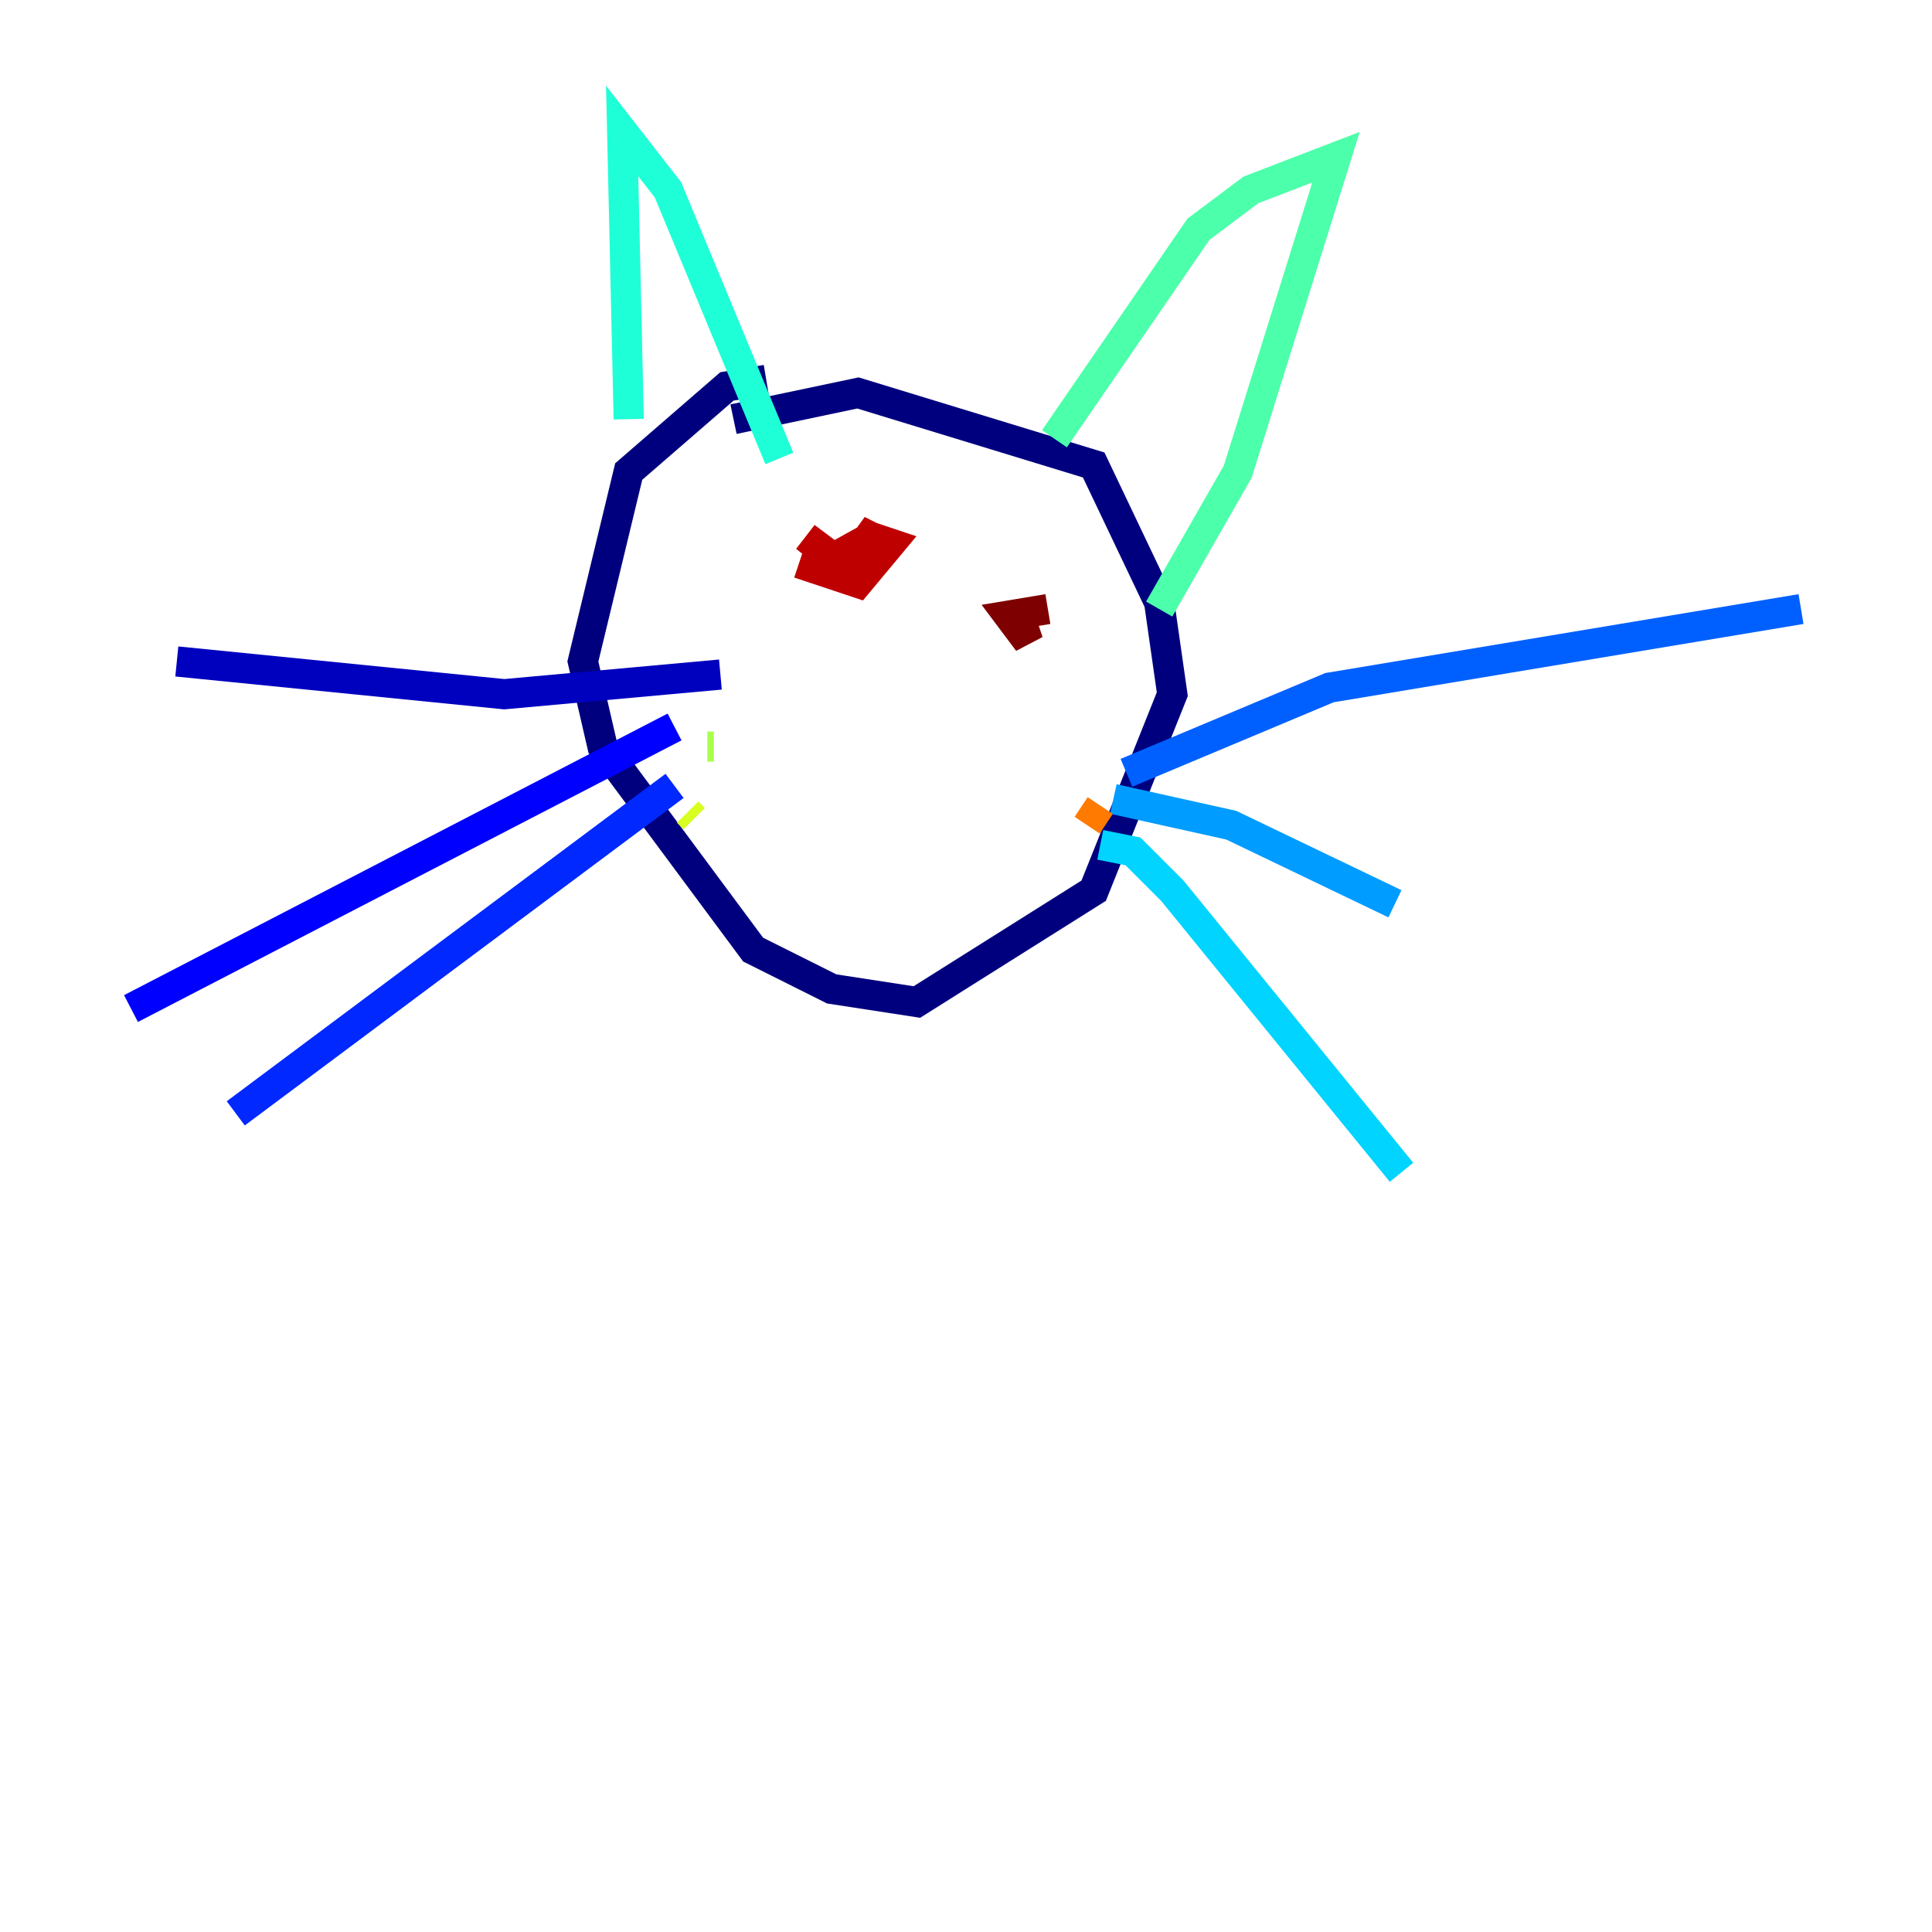 <?xml version="1.0" encoding="utf-8" ?>
<svg baseProfile="tiny" height="128" version="1.2" viewBox="0,0,128,128" width="128" xmlns="http://www.w3.org/2000/svg" xmlns:ev="http://www.w3.org/2001/xml-events" xmlns:xlink="http://www.w3.org/1999/xlink"><defs /><polyline fill="none" points="50.766,25.166 48.163,25.6 41.654,31.241 38.617,43.824 39.919,49.464 49.898,62.915 55.105,65.519 60.746,66.386 72.461,59.01 77.668,45.993 76.8,39.919 72.461,30.807 56.841,26.034 48.597,27.77" stroke="#00007f" stroke-width="2" /><polyline fill="none" points="47.729,44.691 33.41,45.993 11.715,43.824" stroke="#0000bf" stroke-width="2" /><polyline fill="none" points="44.691,48.163 8.678,66.82" stroke="#0000fe" stroke-width="2" /><polyline fill="none" points="44.691,52.068 15.62,73.763" stroke="#0028ff" stroke-width="2" /><polyline fill="none" points="74.63,51.2 88.081,45.559 119.322,40.352" stroke="#0060ff" stroke-width="2" /><polyline fill="none" points="73.763,52.936 81.573,54.671 92.42,59.878" stroke="#009cff" stroke-width="2" /><polyline fill="none" points="72.895,55.973 75.064,56.407 77.668,59.01 92.854,77.668" stroke="#00d4ff" stroke-width="2" /><polyline fill="none" points="41.654,27.77 41.22,8.678 44.258,12.583 51.634,30.373" stroke="#1fffd7" stroke-width="2" /><polyline fill="none" points="69.858,29.071 79.403,15.186 82.875,12.583 88.515,10.414 82.007,31.241 76.8,40.352" stroke="#4cffaa" stroke-width="2" /><polyline fill="none" points="49.464,44.691 49.464,44.691" stroke="#7cff79" stroke-width="2" /><polyline fill="none" points="47.295,49.464 46.861,49.464" stroke="#aaff4c" stroke-width="2" /><polyline fill="none" points="45.559,53.803 45.993,54.237" stroke="#d7ff1f" stroke-width="2" /><polyline fill="none" points="47.295,46.861 47.295,46.861" stroke="#ffe500" stroke-width="2" /><polyline fill="none" points="75.932,51.634 75.932,51.634" stroke="#ffb100" stroke-width="2" /><polyline fill="none" points="72.895,53.37 72.027,54.671" stroke="#ff7a00" stroke-width="2" /><polyline fill="none" points="70.291,54.671 70.291,54.671" stroke="#ff4600" stroke-width="2" /><polyline fill="none" points="75.932,47.295 75.932,47.295" stroke="#fe1200" stroke-width="2" /><polyline fill="none" points="52.936,37.315 56.841,38.617 59.01,36.014 57.709,35.58 53.803,37.749 55.105,36.881 53.37,35.58 55.539,37.315 57.709,35.58 56.841,35.146 57.709,36.014" stroke="#bf0000" stroke-width="2" /><polyline fill="none" points="69.424,40.352 66.82,40.786 68.122,42.522 67.688,41.22" stroke="#7f0000" stroke-width="2" /></svg>